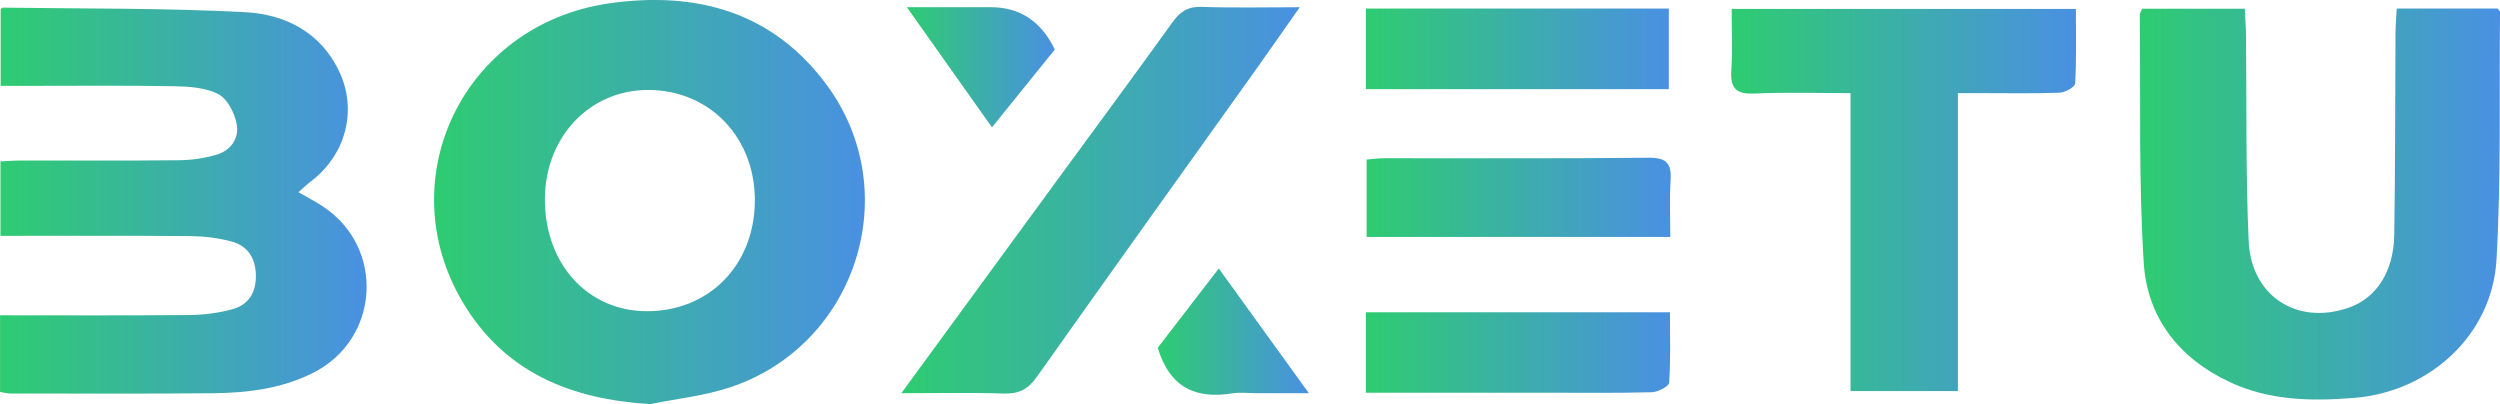 <?xml version="1.0" encoding="UTF-8"?>
<svg id="Calque_1" data-name="Calque 1" xmlns="http://www.w3.org/2000/svg" xmlns:xlink="http://www.w3.org/1999/xlink" viewBox="0 0 1219.2 197.08">
  <defs>
    <style>
      .cls-1 {
        fill: url(#Dégradé_sans_nom_2-4);
      }

      .cls-1, .cls-2, .cls-3, .cls-4, .cls-5, .cls-6, .cls-7, .cls-8, .cls-9, .cls-10 {
        stroke-width: 0px;
      }

      .cls-2 {
        fill: url(#Dégradé_sans_nom_2-5);
      }

      .cls-3 {
        fill: url(#Dégradé_sans_nom_2-8);
      }

      .cls-4 {
        fill: url(#Dégradé_sans_nom_2-3);
      }

      .cls-5 {
        fill: url(#Dégradé_sans_nom_2-7);
      }

      .cls-6 {
        fill: url(#Dégradé_sans_nom_2-2);
      }

      .cls-7 {
        fill: url(#Dégradé_sans_nom_2-6);
      }

      .cls-8 {
        fill: url(#Dégradé_sans_nom_2);
      }

      .cls-9 {
        fill: url(#Dégradé_sans_nom_2-10);
      }

      .cls-10 {
        fill: url(#Dégradé_sans_nom_2-9);
      }
    </style>
    <linearGradient id="Dégradé_sans_nom_2" data-name="Dégradé sans nom 2" x1="211.69" y1="98.54" x2="421.79" y2="98.54" gradientUnits="userSpaceOnUse">
      <stop offset="0" stop-color="#2ecc71"/>
      <stop offset="1" stop-color="#4a90e2"/>
    </linearGradient>
    <linearGradient id="Dégradé_sans_nom_2-2" data-name="Dégradé sans nom 2" x1="0" y1="97.83" x2="178.77" y2="97.83" xlink:href="#Dégradé_sans_nom_2"/>
    <linearGradient id="Dégradé_sans_nom_2-3" data-name="Dégradé sans nom 2" x1="1043.55" y1="99.5" x2="1219.2" y2="99.5" xlink:href="#Dégradé_sans_nom_2"/>
    <linearGradient id="Dégradé_sans_nom_2-4" data-name="Dégradé sans nom 2" x1="844.25" y1="97.53" x2="1012.44" y2="97.53" xlink:href="#Dégradé_sans_nom_2"/>
    <linearGradient id="Dégradé_sans_nom_2-5" data-name="Dégradé sans nom 2" x1="439.56" y1="97.63" x2="633.86" y2="97.63" xlink:href="#Dégradé_sans_nom_2"/>
    <linearGradient id="Dégradé_sans_nom_2-6" data-name="Dégradé sans nom 2" x1="666.13" y1="23.82" x2="813.84" y2="23.82" xlink:href="#Dégradé_sans_nom_2"/>
    <linearGradient id="Dégradé_sans_nom_2-7" data-name="Dégradé sans nom 2" x1="666.47" y1="96.22" x2="814.79" y2="96.22" xlink:href="#Dégradé_sans_nom_2"/>
    <linearGradient id="Dégradé_sans_nom_2-8" data-name="Dégradé sans nom 2" x1="666.12" y1="171.93" x2="814.5" y2="171.93" xlink:href="#Dégradé_sans_nom_2"/>
    <linearGradient id="Dégradé_sans_nom_2-9" data-name="Dégradé sans nom 2" x1="564.61" y1="161.73" x2="638.3" y2="161.73" xlink:href="#Dégradé_sans_nom_2"/>
    <linearGradient id="Dégradé_sans_nom_2-10" data-name="Dégradé sans nom 2" x1="442.26" y1="32.81" x2="514.41" y2="32.81" xlink:href="#Dégradé_sans_nom_2"/>
  </defs>
  <path class="cls-8" d="m317.13,197.08c-38.76-2.32-71.22-15.49-91.5-49.76-35.83-60.54.78-135.4,71.15-145.63,42.4-6.16,79.96,3.83,106.47,39.83,38.45,52.22,14.35,126.98-47.26,147.39-12.48,4.14-25.88,5.51-38.86,8.16Zm-51.39-100.1c-.17,31.58,20.76,54.69,49.61,54.79,30.17.1,52.24-22.08,52.77-53.05.54-31.26-21.76-54.8-51.97-54.85-28.53-.05-50.25,22.83-50.42,53.11Z"/>
  <path class="cls-6" d="m0,153.76c31.34,0,61.86.17,92.38-.13,7.05-.07,14.29-.99,21.07-2.85,7.66-2.11,11.39-8,11.34-16.23-.05-8.57-3.89-14.66-12.01-16.81-6.5-1.73-13.42-2.54-20.17-2.6-30.54-.26-61.09-.12-92.38-.12v-36.32c3.27-.14,6.71-.42,10.16-.42,25.69-.04,51.39.14,77.08-.14,6.08-.07,12.34-1,18.17-2.71,7.03-2.07,11.12-8.16,9.78-14.98-1.06-5.36-4.48-12.21-8.88-14.5-6.23-3.24-14.31-3.77-21.63-3.9-24.39-.43-48.78-.16-73.17-.17-3.54,0-7.08,0-11.42,0V4.6c.22-.17.73-.89,1.23-.88,39.31.56,78.67.16,117.91,2.21,19.71,1.03,37.23,9.9,46.19,29.42,8.7,18.96,2.73,40.36-13.96,53.05-2.01,1.53-3.84,3.32-6.14,5.33,4.39,2.55,8.34,4.57,12.02,7.01,30.29,20.05,27.64,64.57-4.67,80.98-15.52,7.88-32.24,9.88-49.2,10.05-32.85.32-65.69.14-98.54.13-1.56,0-3.12-.44-5.13-.74v-37.39Z"/>
  <path class="cls-4" d="m1168.86,4.17h49.14c.5.68,1.21,1.19,1.2,1.7-.39,40.28.59,80.64-1.71,120.82-2.09,36.43-32.31,64.34-69.34,67.35-20.77,1.69-41.43,1.4-61.02-7.84-24.81-11.69-40-31.57-41.67-58.05-2.52-40.16-1.49-80.55-1.92-120.84,0-.9.65-1.8,1.13-3.04h50.08c.21,4.58.53,8.7.58,12.82.37,33.48-.18,67,1.29,100.42,1.19,27.02,23.68,41.22,48.71,32.58,13.48-4.65,22.02-17.48,22.3-35.57.51-32.83.41-65.67.61-98.51.02-3.82.39-7.65.61-11.83Z"/>
  <path class="cls-1" d="m954.82,190.7h-52.36V45.42c-16.35,0-31.52-.53-46.63.2-9.07.44-12.14-2.47-11.5-11.46.69-9.66.16-19.41.16-29.8h167.89c0,11.92.31,24.15-.35,36.32-.09,1.71-4.83,4.42-7.5,4.52-12.66.48-25.35.22-38.03.22-3.52,0-7.04,0-11.67,0v145.28Z"/>
  <path class="cls-2" d="m439.56,191.76c26.4-36.1,51.13-69.93,75.88-103.74,18.81-25.71,37.77-51.3,56.36-77.17,3.76-5.24,7.59-7.75,14.31-7.5,15.25.55,30.54.17,47.76.17-7.63,10.85-14.37,20.56-21.23,30.18-35.7,50.02-71.53,99.95-107.01,150.12-4.28,6.06-8.84,8.34-16.14,8.1-15.83-.52-31.69-.16-49.93-.16Z"/>
  <path class="cls-7" d="m666.13,43.48V4.17h147.71v39.31h-147.71Z"/>
  <path class="cls-5" d="m814.58,115.54h-148.11v-37.74c2.72-.21,5.79-.64,8.86-.64,42.89-.04,85.78.22,128.66-.24,8.91-.1,11.27,2.95,10.72,11.2-.6,8.94-.14,17.94-.14,27.42Z"/>
  <path class="cls-3" d="m666.12,191.52v-39.23h148.28c0,11.82.39,23.13-.4,34.36-.13,1.81-5.5,4.57-8.51,4.64-17.56.45-35.14.23-52.71.23-24.73,0-49.46,0-74.2,0-3.85,0-7.7,0-12.46,0Z"/>
  <path class="cls-10" d="m564.61,169.6c9.25-12.02,19.12-24.84,29.76-38.67,14.43,19.98,28.38,39.28,43.94,60.83-9.73,0-17.28,0-24.83,0-4.22,0-8.54-.55-12.66.1-17.52,2.76-30.29-2.63-36.21-22.25Z"/>
  <path class="cls-9" d="m514.41,24.16c-9.86,12.2-19.83,24.55-30.65,37.94-13.61-19.21-26.8-37.84-41.5-58.59h21.43c6.5,0,13,0,19.5,0q21.28,0,31.21,20.65Z"/>
</svg>